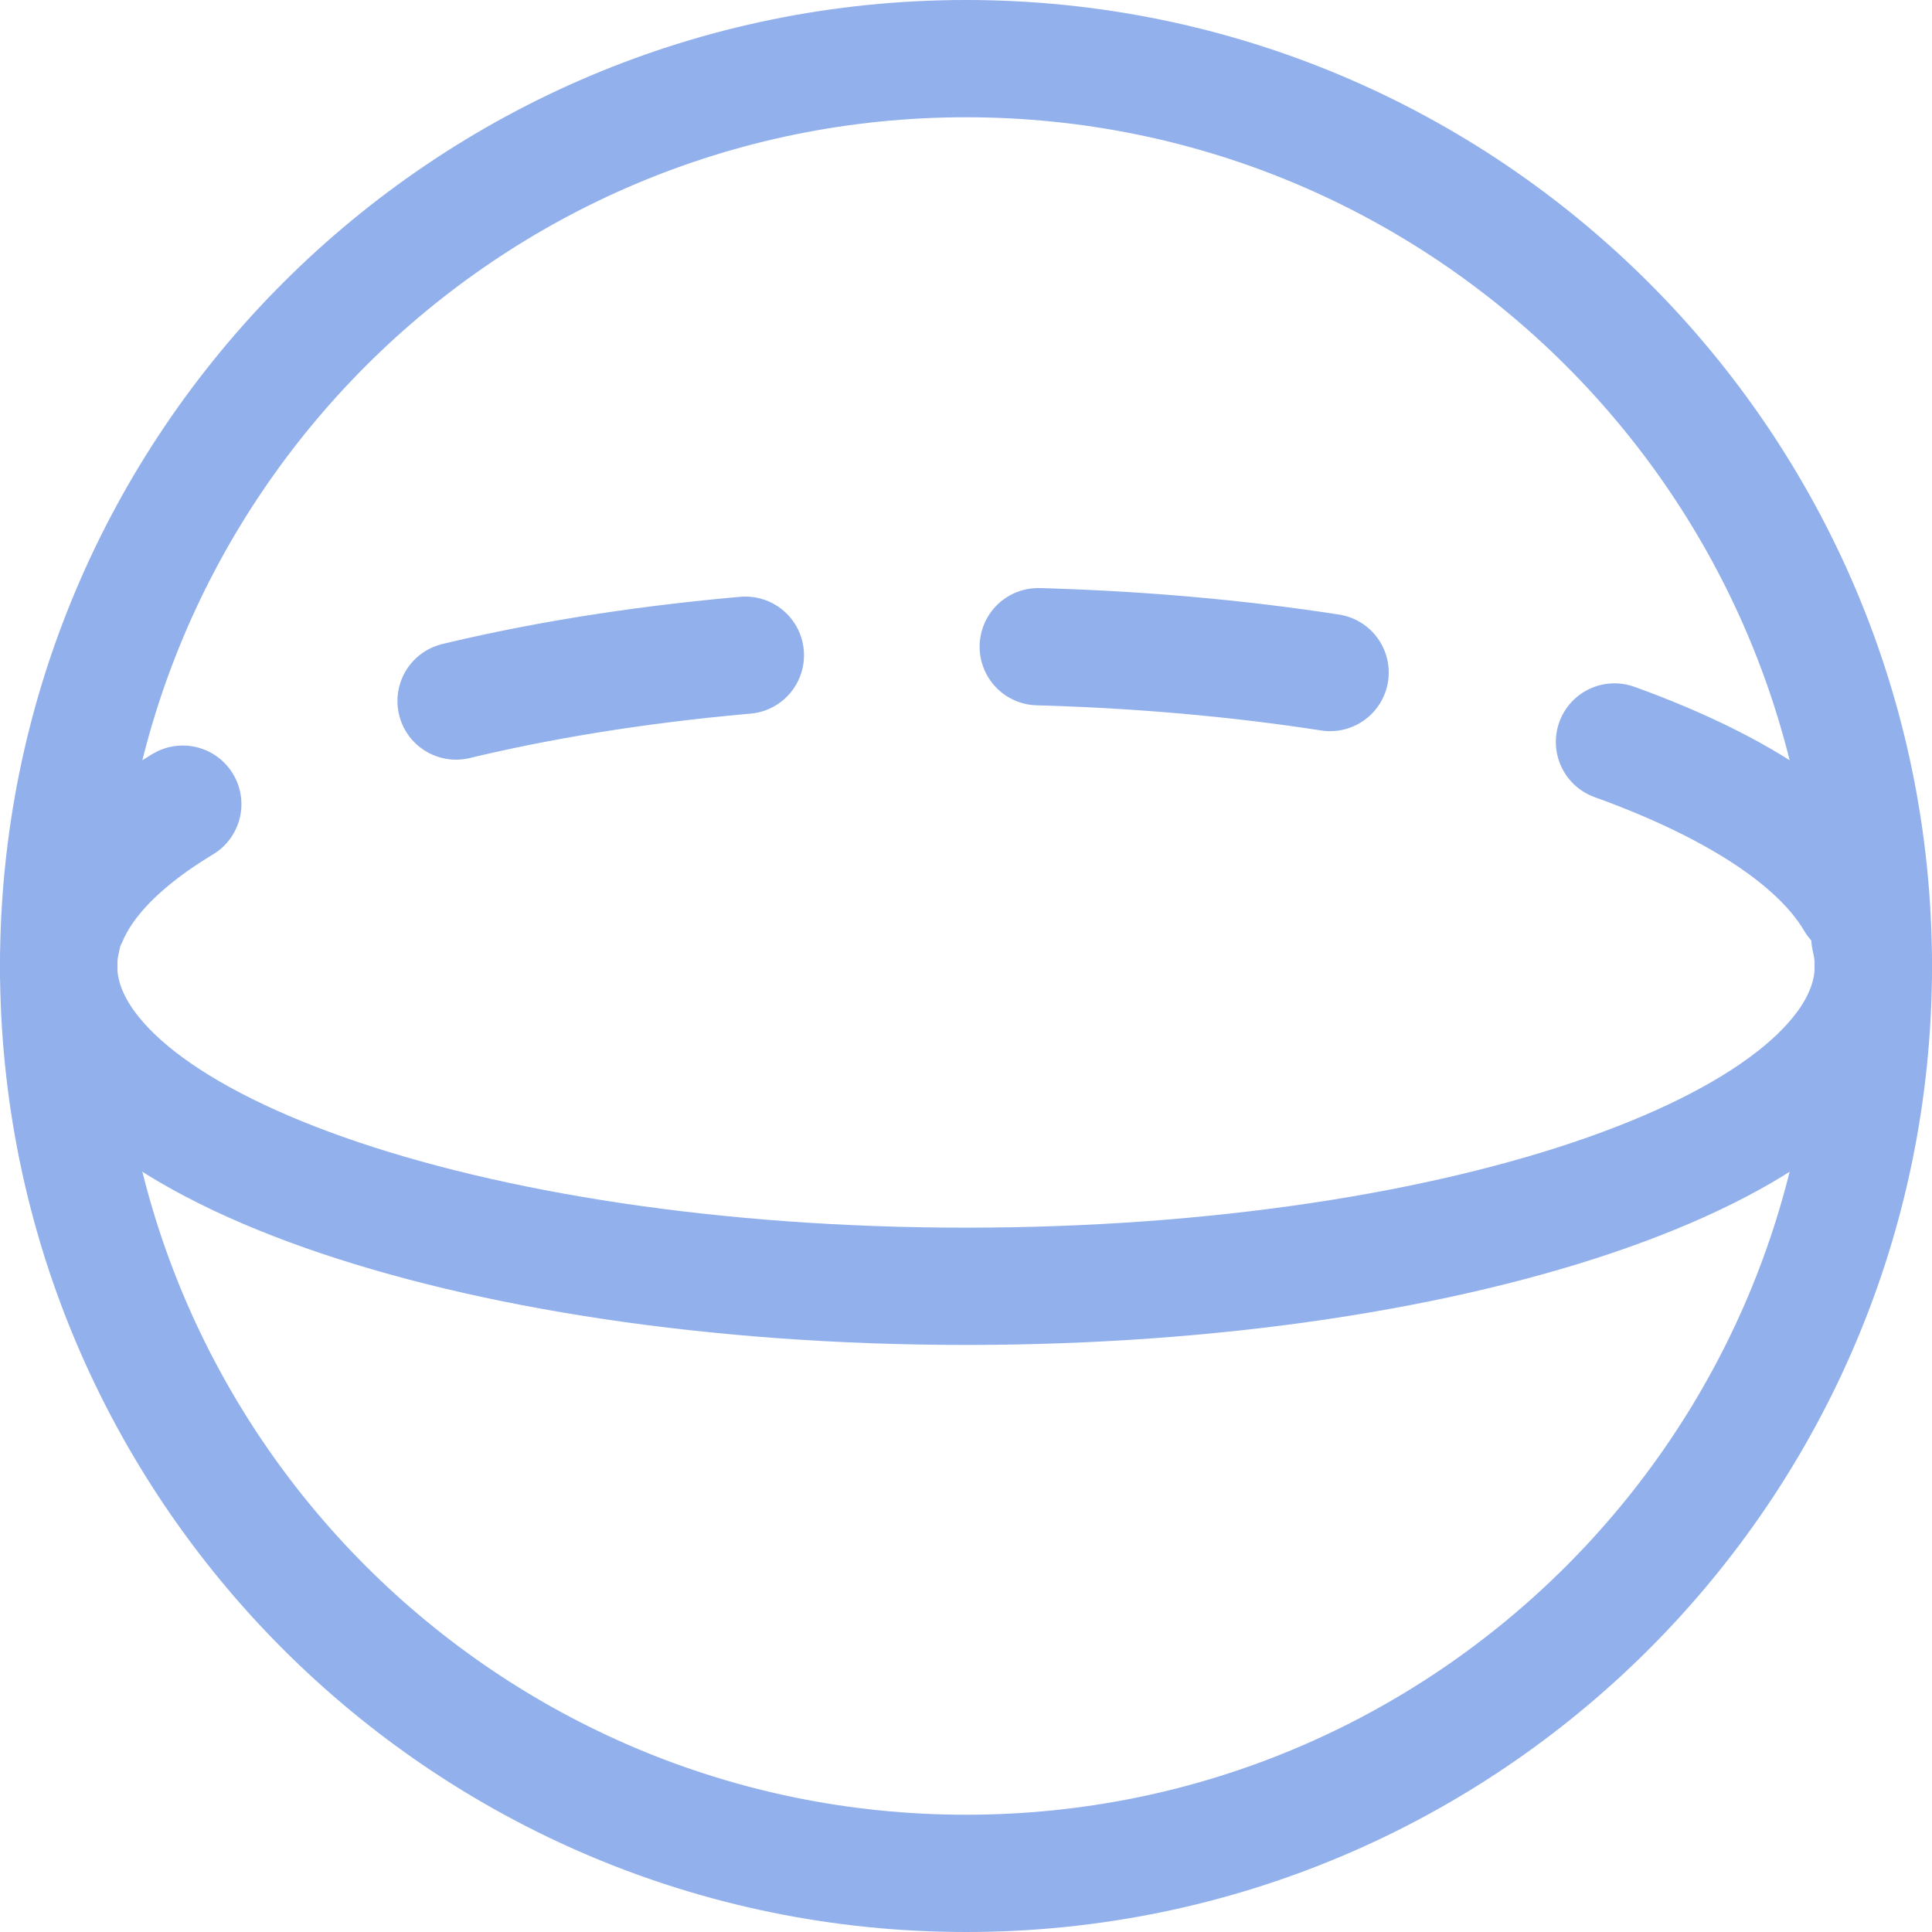 <svg width="659" height="659" viewBox="0 0 659 659" fill="none" xmlns="http://www.w3.org/2000/svg">
<path d="M639 329.5C639 326.254 638.599 323.041 637.813 319.866" stroke="#92B0EB" stroke-width="40" stroke-linecap="round" stroke-linejoin="round"/>
<path d="M632.61 307.305C603.559 257.606 478.89 220.243 329.5 220.243C174.087 220.243 45.427 260.68 23.347 313.376" stroke="#92B0EB" stroke-width="40" stroke-linecap="round" stroke-linejoin="round" stroke-dasharray="100 100"/>
<path d="M21.187 319.866C20.401 323.041 20 326.254 20 329.5" stroke="#92B0EB" stroke-width="40" stroke-linecap="round" stroke-linejoin="round"/>
<path d="M639 329.5C639 389.841 500.432 438.757 329.5 438.757C158.568 438.757 20 389.841 20 329.5" stroke="#92B0EB" stroke-width="40" stroke-miterlimit="10" stroke-linecap="round" stroke-linejoin="round"/>
<path d="M329.5 639C500.432 639 639 500.432 639 329.5C639 158.568 500.432 20 329.5 20C158.568 20 20 158.568 20 329.5C20 500.432 158.568 639 329.5 639Z" stroke="#92B0EB" stroke-width="40" stroke-miterlimit="10" stroke-linecap="round" stroke-linejoin="round"/>
</svg>
